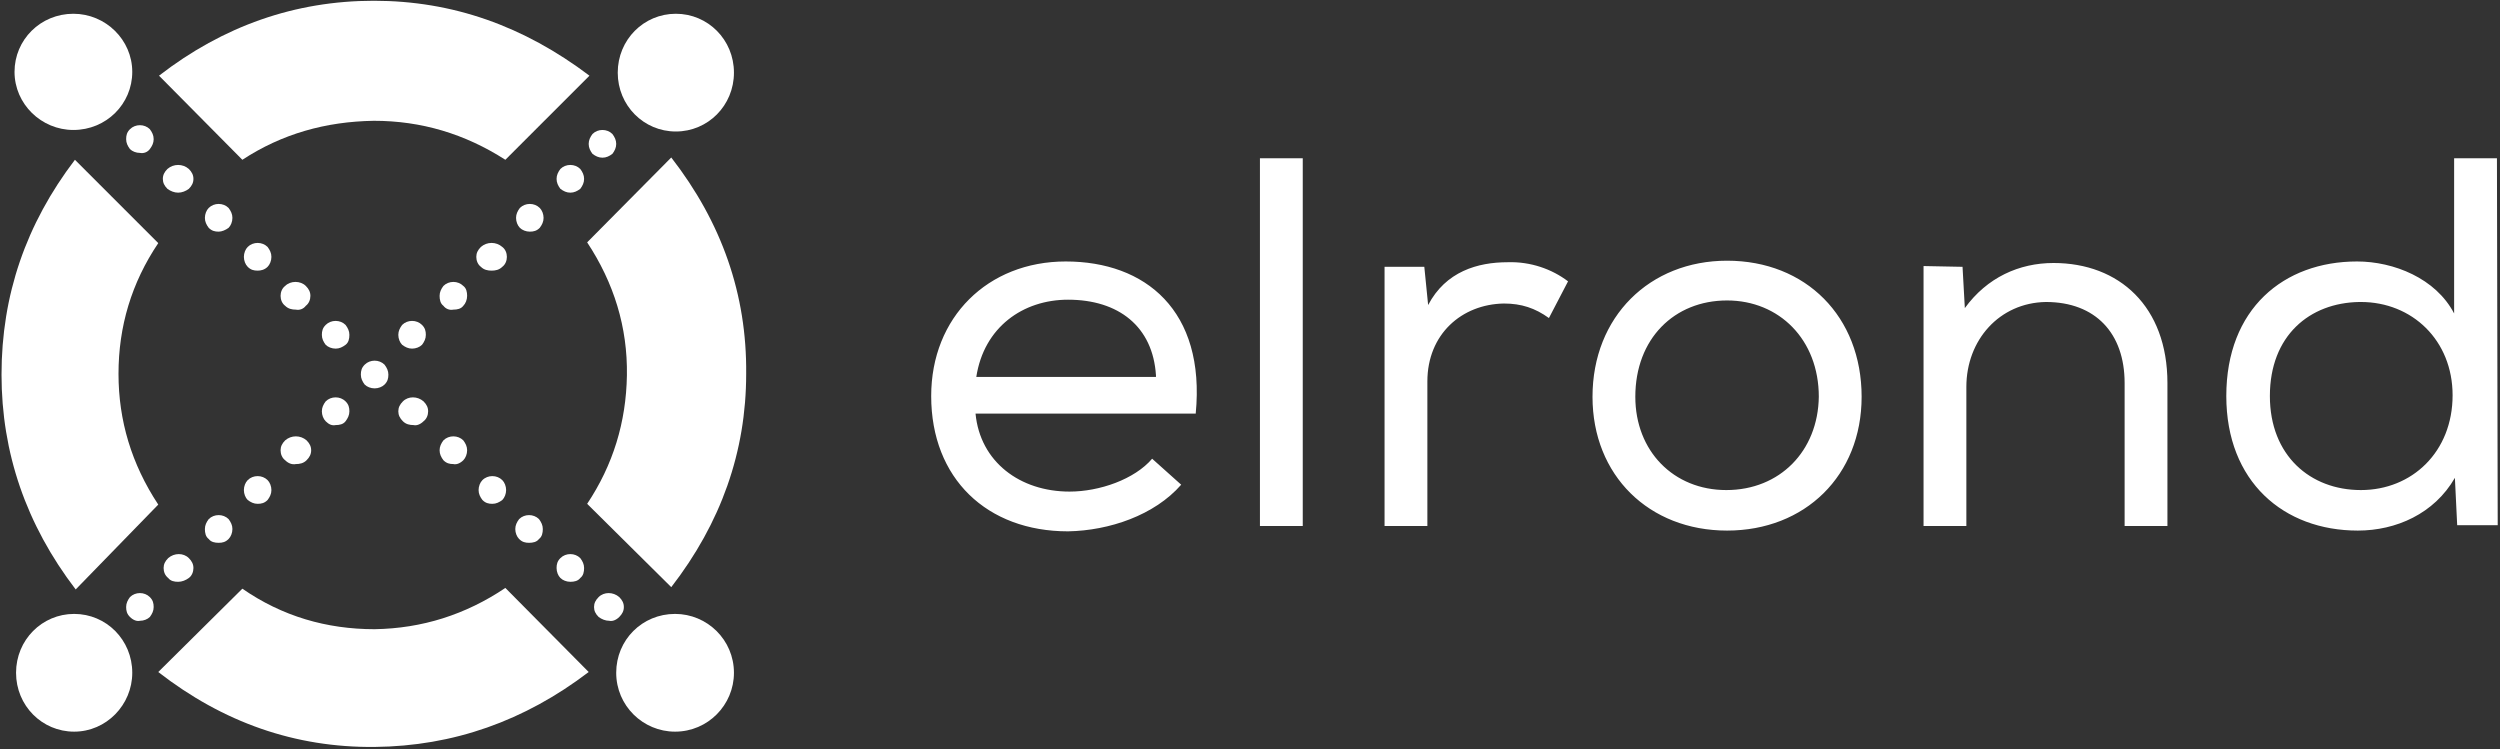 <svg width="327" height="98" viewBox="0 0 327 98" fill="none" xmlns="http://www.w3.org/2000/svg">
  <rect x="0" y="0" width="327" height="98" fill="#333333" stroke="none"/>
  <path fill-rule="evenodd" clip-rule="evenodd" d="M73.3 24.7C73 24.3 72.8 23.9 72.8 23.4C72.8 22.9 73 22.5 73.3 22.1C74 21.4 75.2 21.4 75.9 22.1C76.2 22.5 76.4 22.9 76.4 23.4C76.4 23.9 76.2 24.3 75.9 24.7C75.5 25 75.1 25.2 74.6 25.2C74.1 25.2 73.7 25 73.3 24.7Z" fill="white"/>
  <path fill-rule="evenodd" clip-rule="evenodd" d="M77.5 20.125C77.2 19.725 77 19.325 77 18.825C77 18.325 77.2 17.925 77.5 17.525C78.2 16.825 79.4 16.825 80.1 17.525C80.4 17.925 80.6 18.325 80.6 18.825C80.6 19.325 80.4 19.725 80.1 20.125C79.7 20.425 79.3 20.625 78.8 20.625C78.3 20.625 77.9 20.425 77.5 20.125Z" fill="white"/>
  <path fill-rule="evenodd" clip-rule="evenodd" d="M68 29.8C67.7 29.5 67.5 29 67.5 28.5C67.5 28 67.7 27.6 68 27.2C68.7 26.5 69.9 26.5 70.6 27.2C70.9 27.5 71.1 28 71.1 28.5C71.1 29 70.9 29.4 70.6 29.8C70.2 30.2 69.8 30.3 69.3 30.3C68.8 30.3 68.3 30.1 68 29.8Z" fill="white"/>
  <path fill-rule="evenodd" clip-rule="evenodd" d="M62.9 34.9C62.5 34.6 62.3 34.1 62.3 33.6C62.3 33.1 62.5 32.7 62.9 32.3C63.7 31.6 64.9 31.6 65.7 32.3C66.1 32.6 66.3 33.1 66.3 33.6C66.3 34.1 66.1 34.6 65.7 34.9C65.3 35.3 64.8 35.4 64.3 35.4C63.8 35.4 63.3 35.3 62.9 34.9Z" fill="white"/>
  <path fill-rule="evenodd" clip-rule="evenodd" d="M58 40C57.6 39.7 57.5 39.2 57.5 38.7C57.5 38.2 57.7 37.8 58 37.4C58.7 36.7 59.9 36.7 60.6 37.4C61 37.7 61.1 38.2 61.1 38.7C61.1 39.2 60.9 39.7 60.6 40C60.3 40.4 59.8 40.5 59.3 40.5C58.8 40.6 58.3 40.4 58 40Z" fill="white"/>
  <path fill-rule="evenodd" clip-rule="evenodd" d="M52.1 43.8C52.1 43.3 52.3 42.9 52.6 42.5C53.3 41.8 54.5 41.8 55.2 42.5C55.6 42.9 55.7 43.3 55.7 43.8C55.7 44.3 55.5 44.7 55.2 45.1C54.9 45.4 54.4 45.6 53.9 45.6C53.4 45.6 53 45.4 52.6 45.1C52.3 44.8 52.1 44.3 52.1 43.8Z" fill="white"/>
  <path fill-rule="evenodd" clip-rule="evenodd" d="M42.6 55.1C42.3 54.8 42.1 54.3 42.1 53.8C42.1 53.3 42.3 52.9 42.6 52.5C43.3 51.8 44.5 51.8 45.2 52.5C45.6 52.9 45.7 53.3 45.7 53.8C45.7 54.3 45.5 54.7 45.2 55.1C44.9 55.5 44.4 55.6 43.9 55.6C43.4 55.7 43 55.5 42.6 55.1Z" fill="white"/>
  <path fill-rule="evenodd" clip-rule="evenodd" d="M37.3 60.2C36.9 59.9 36.7 59.4 36.7 58.9C36.7 58.4 36.9 58 37.3 57.6C38.1 56.9 39.3 56.9 40.1 57.6C40.5 58 40.7 58.4 40.7 58.9C40.7 59.4 40.5 59.8 40.1 60.2C39.7 60.6 39.2 60.7 38.7 60.7C38.2 60.8 37.7 60.6 37.3 60.2Z" fill="white"/>
  <path fill-rule="evenodd" clip-rule="evenodd" d="M32.4 65.4C32.1 65.1 31.9 64.6 31.9 64.1C31.9 63.6 32.1 63.1 32.4 62.8C33.1 62.1 34.3 62.1 35 62.8C35.3 63.1 35.5 63.6 35.5 64.1C35.5 64.6 35.3 65 35 65.4C34.6 65.8 34.2 65.9 33.7 65.9C33.2 65.9 32.8 65.7 32.4 65.4Z" fill="white"/>
  <path fill-rule="evenodd" clip-rule="evenodd" d="M27.3 70.5C26.9 70.2 26.8 69.7 26.8 69.2C26.8 68.7 27 68.3 27.3 67.9C28 67.2 29.2 67.2 29.9 67.9C30.2 68.3 30.4 68.7 30.4 69.2C30.4 69.7 30.2 70.2 29.9 70.5C29.5 70.9 29.1 71 28.6 71C28.1 71 27.6 70.9 27.3 70.5Z" fill="white"/>
  <path fill-rule="evenodd" clip-rule="evenodd" d="M22 75.6C21.6 75.3 21.4 74.8 21.4 74.3C21.4 73.8 21.6 73.4 22 73C22.8 72.3 24 72.3 24.7 73C25.1 73.4 25.3 73.8 25.3 74.3C25.3 74.8 25.1 75.3 24.7 75.6C24.3 75.9 23.8 76.1 23.3 76.1C22.8 76.1 22.3 76 22 75.6Z" fill="white"/>
  <path fill-rule="evenodd" clip-rule="evenodd" d="M17 80.7C16.6 80.3 16.5 79.9 16.5 79.4C16.5 78.9 16.7 78.5 17 78.1C17.7 77.4 18.9 77.4 19.6 78.1C20 78.5 20.1 78.9 20.1 79.4C20.1 79.9 19.9 80.3 19.6 80.7C19.3 81 18.8 81.2 18.3 81.2C17.9 81.3 17.4 81.1 17 80.7Z" fill="white"/>
  <path fill-rule="evenodd" clip-rule="evenodd" d="M19.6 19.5C19.9 19.1 20.1 18.7 20.1 18.2C20.1 17.7 19.9 17.3 19.6 16.9C18.9 16.2 17.7 16.2 17 16.9C16.6 17.3 16.5 17.7 16.5 18.2C16.5 18.7 16.7 19.1 17 19.5C17.3 19.8 17.8 20 18.3 20C18.8 20.1 19.3 19.9 19.6 19.5Z" fill="white"/>
  <path fill-rule="evenodd" clip-rule="evenodd" d="M24.7 24.7C25.1 24.3 25.3 23.9 25.3 23.4C25.3 22.9 25.1 22.5 24.7 22.1C23.9 21.4 22.7 21.4 21.9 22.1C21.5 22.5 21.3 22.9 21.3 23.4C21.3 23.9 21.5 24.3 21.9 24.7C22.3 25 22.8 25.2 23.3 25.2C23.8 25.2 24.3 25 24.7 24.7Z" fill="white"/>
  <path fill-rule="evenodd" clip-rule="evenodd" d="M29.9 29.8C30.2 29.5 30.4 29 30.4 28.5C30.4 28 30.2 27.6 29.9 27.2C29.2 26.5 28 26.5 27.3 27.2C27 27.5 26.8 28 26.8 28.5C26.8 29 27 29.4 27.3 29.8C27.7 30.2 28.1 30.3 28.6 30.3C29 30.3 29.5 30.1 29.9 29.8Z" fill="white"/>
  <path fill-rule="evenodd" clip-rule="evenodd" d="M35 34.9C35.3 34.6 35.5 34.1 35.5 33.6C35.5 33.1 35.3 32.7 35 32.3C34.3 31.6 33.1 31.6 32.4 32.3C32.1 32.6 31.9 33.1 31.9 33.6C31.9 34.1 32.1 34.6 32.4 34.9C32.8 35.3 33.2 35.4 33.7 35.4C34.1 35.4 34.6 35.3 35 34.9Z" fill="white"/>
  <path fill-rule="evenodd" clip-rule="evenodd" d="M40 40C40.4 39.7 40.6 39.2 40.6 38.7C40.6 38.2 40.4 37.8 40 37.4C39.3 36.7 38 36.7 37.3 37.4C36.9 37.7 36.7 38.2 36.7 38.7C36.7 39.2 36.9 39.7 37.3 40C37.7 40.4 38.2 40.5 38.7 40.5C39.2 40.6 39.7 40.4 40 40Z" fill="white"/>
  <path fill-rule="evenodd" clip-rule="evenodd" d="M45.7 43.8C45.7 43.3 45.5 42.9 45.2 42.5C44.5 41.8 43.3 41.8 42.6 42.5C42.2 42.9 42.1 43.3 42.1 43.8C42.1 44.3 42.3 44.7 42.6 45.1C42.9 45.4 43.4 45.6 43.9 45.6C44.4 45.6 44.8 45.4 45.2 45.1C45.6 44.8 45.7 44.3 45.7 43.8Z" fill="white"/>
  <path fill-rule="evenodd" clip-rule="evenodd" d="M50.3 50.3C50.7 49.9 50.8 49.5 50.8 49C50.8 48.5 50.6 48.1 50.3 47.7C49.6 47 48.4 47 47.7 47.7C47.3 48.1 47.2 48.5 47.2 49C47.2 49.5 47.4 49.9 47.7 50.3C48 50.6 48.5 50.8 49 50.8C49.5 50.8 50 50.6 50.3 50.3Z" fill="white"/>
  <path fill-rule="evenodd" clip-rule="evenodd" d="M55.4 55.1C55.8 54.8 56 54.3 56 53.8C56 53.3 55.8 52.9 55.4 52.5C54.6 51.8 53.4 51.8 52.7 52.5C52.3 52.9 52.1 53.3 52.1 53.8C52.1 54.3 52.3 54.7 52.7 55.1C53.1 55.5 53.6 55.6 54.1 55.6C54.5 55.7 55 55.5 55.4 55.1Z" fill="white"/>
  <path fill-rule="evenodd" clip-rule="evenodd" d="M60.6 60.2C60.9 59.9 61.1 59.4 61.1 58.9C61.1 58.4 60.9 58 60.6 57.6C59.9 56.9 58.7 56.9 58 57.6C57.7 58 57.5 58.4 57.5 58.9C57.5 59.4 57.7 59.8 58 60.2C58.4 60.6 58.8 60.7 59.3 60.7C59.7 60.8 60.2 60.6 60.6 60.2Z" fill="white"/>
  <path fill-rule="evenodd" clip-rule="evenodd" d="M65.7 65.4C66 65.1 66.2 64.6 66.2 64.1C66.2 63.6 66 63.1 65.7 62.8C65 62.1 63.8 62.1 63.1 62.8C62.8 63.1 62.6 63.6 62.6 64.1C62.6 64.6 62.8 65 63.1 65.4C63.5 65.8 63.9 65.9 64.4 65.9C64.9 65.9 65.3 65.7 65.7 65.4Z" fill="white"/>
  <path fill-rule="evenodd" clip-rule="evenodd" d="M70.5 70.5C70.9 70.2 71 69.7 71 69.2C71 68.7 70.8 68.3 70.5 67.9C69.8 67.2 68.6 67.2 67.9 67.9C67.6 68.3 67.4 68.7 67.4 69.2C67.4 69.7 67.6 70.2 67.9 70.5C68.3 70.9 68.7 71 69.2 71C69.7 71 70.2 70.9 70.5 70.5Z" fill="white"/>
  <path fill-rule="evenodd" clip-rule="evenodd" d="M75.9 75.6C76.3 75.3 76.4 74.8 76.4 74.3C76.4 73.8 76.2 73.4 75.9 73C75.2 72.3 74 72.3 73.3 73C72.9 73.4 72.8 73.8 72.8 74.3C72.8 74.8 73 75.3 73.3 75.6C73.6 75.9 74.1 76.1 74.6 76.1C75.1 76.1 75.6 76 75.9 75.6Z" fill="white"/>
  <path fill-rule="evenodd" clip-rule="evenodd" d="M81 80.7C81.4 80.3 81.6 79.9 81.6 79.4C81.6 78.9 81.4 78.5 81 78.1C80.2 77.4 79 77.4 78.3 78.1C77.9 78.5 77.7 78.9 77.7 79.4C77.7 79.9 77.9 80.3 78.3 80.7C78.7 81 79.2 81.2 79.7 81.2C80.1 81.3 80.6 81.1 81 80.7Z" fill="white"/>
  <path fill-rule="evenodd" clip-rule="evenodd" d="M31.7 20.9C36.9 17.5 42.6 15.9 48.9 15.8C55.1 15.8 60.8 17.5 66.1 20.9L77.1 9.9C68.5 3.4 59.2 0.1 48.9 0.1C38.6 0.1 29.2 3.4 20.8 9.9L31.7 20.9Z" fill="white"/>
  <path fill-rule="evenodd" clip-rule="evenodd" d="M20.7 66C17.2 60.7 15.5 55 15.5 48.9C15.5 42.7 17.2 37 20.7 31.8L9.8 20.9C3.4 29.3 0.2 38.6 0.2 49C0.2 59.2 3.4 68.6 9.9 77.1L20.7 66Z" fill="white"/>
  <path fill-rule="evenodd" clip-rule="evenodd" d="M66.1 76.9C60.9 80.4 55.2 82.2 49 82.3C42.7 82.3 36.9 80.6 31.7 77L20.7 87.9C29.2 94.5 38.6 97.8 49 97.7C59.3 97.6 68.6 94.3 77 87.9L66.1 76.9Z" fill="white"/>
  <path fill-rule="evenodd" clip-rule="evenodd" d="M76.8 31.7C80.3 37 82.1 42.8 82 49.1C81.9 55.2 80.2 60.8 76.8 65.9L87.8 76.8C94.3 68.4 97.6 59.1 97.6 48.9C97.7 38.5 94.4 29.1 87.8 20.6L76.8 31.7Z" fill="white"/>
  <path fill-rule="evenodd" clip-rule="evenodd" d="M88.3 80.3C92.5 80.3 96 83.7 96 88C96 92.2 92.6 95.7 88.3 95.7C84.1 95.7 80.6 92.3 80.6 88C80.6 83.7 84 80.3 88.3 80.3Z" fill="white"/>
  <path fill-rule="evenodd" clip-rule="evenodd" d="M9.7 80.3C13.9 80.3 17.3 83.7 17.3 88C17.3 92.2 13.9 95.7 9.7 95.7C5.5 95.7 2.1 92.3 2.1 88C2.1 83.7 5.5 80.3 9.7 80.3Z" fill="white"/>
  <path fill-rule="evenodd" clip-rule="evenodd" d="M88.4 1.8C92.6 1.8 96 5.2 96 9.5C96 13.8 92.6 17.2 88.4 17.2C84.2 17.2 80.8 13.8 80.8 9.5C80.8 5.2 84.2 1.8 88.4 1.8Z" fill="white"/>
  <path fill-rule="evenodd" clip-rule="evenodd" d="M9.6 1.8C13.8 1.8 17.3 5.2 17.3 9.4C17.3 13.6 13.9 17 9.6 17C5.4 17 1.9 13.6 1.9 9.4C1.9 5.2 5.3 1.8 9.6 1.8Z" fill="white"/>
  
  <path id="text" d="M154.5 63.4L150.7 60C148.4 62.7 143.8 64.3 139.9 64.3C133.4 64.3 128.2 60.4 127.6 54.1H156.4C157.7 40.6 149.8 34.2 139.4 34.2C129.2 34.2 121.8 41.5 121.8 51.8C121.8 62.6 129.1 69.5 139.7 69.5C145.1 69.4 151 67.4 154.5 63.4ZM151.2 49.3H127.7C128.7 42.8 133.8 39.2 139.7 39.2C146.3 39.2 150.8 42.7 151.2 49.1V49.3ZM170.4 20.7H164.8V68.8H170.4V20.7ZM186.3 34.9H181.1V68.8H186.7V49.9C186.7 43.7 191.2 39.8 196.7 39.7C199 39.7 200.8 40.3 202.6 41.6L205.1 36.8C203 35.2 200.2 34.2 197.2 34.3C193.3 34.3 189.1 35.5 186.8 39.9L186.3 34.9ZM208.3 51.9C208.3 62.2 215.7 69.4 225.9 69.4C236.1 69.4 243.5 62.2 243.5 51.9C243.5 41.4 236.2 34.1 225.9 34.1C215.8 34.1 208.3 41.4 208.3 51.9ZM237.9 51.9C237.8 59 232.8 64.1 225.8 64.1C218.9 64.1 213.9 59 213.9 51.9C213.9 44.3 219 39.3 225.9 39.3C232.7 39.3 237.9 44.4 237.9 51.9ZM251.6 34.8V68.8H257.2V50.6C257.2 44.5 261.5 39.6 267.6 39.5C274.1 39.5 277.9 43.6 277.9 50.1V68.8H283.5V50.1C283.5 40.1 277.2 34.4 268.6 34.4C264.1 34.4 259.9 36.3 257 40.3L256.7 34.9L251.6 34.8ZM326.6 20.7H321V41C318.6 36.4 313.1 34.2 308.3 34.2C298.7 34.2 291.2 40.4 291.2 51.8C291.2 63 298.7 69.4 308.4 69.4C313.4 69.4 318.4 67.2 321.1 62.5L321.4 68.7H326.7L326.6 20.7ZM308.8 39.5C315.5 39.5 320.8 44.5 320.8 51.7C320.8 59.1 315.5 64.1 308.8 64.1C302.2 64.1 296.9 59.6 296.9 51.8C296.9 43.9 302.1 39.6 308.6 39.5H308.8V39.5Z" fill="white"/>
</svg>